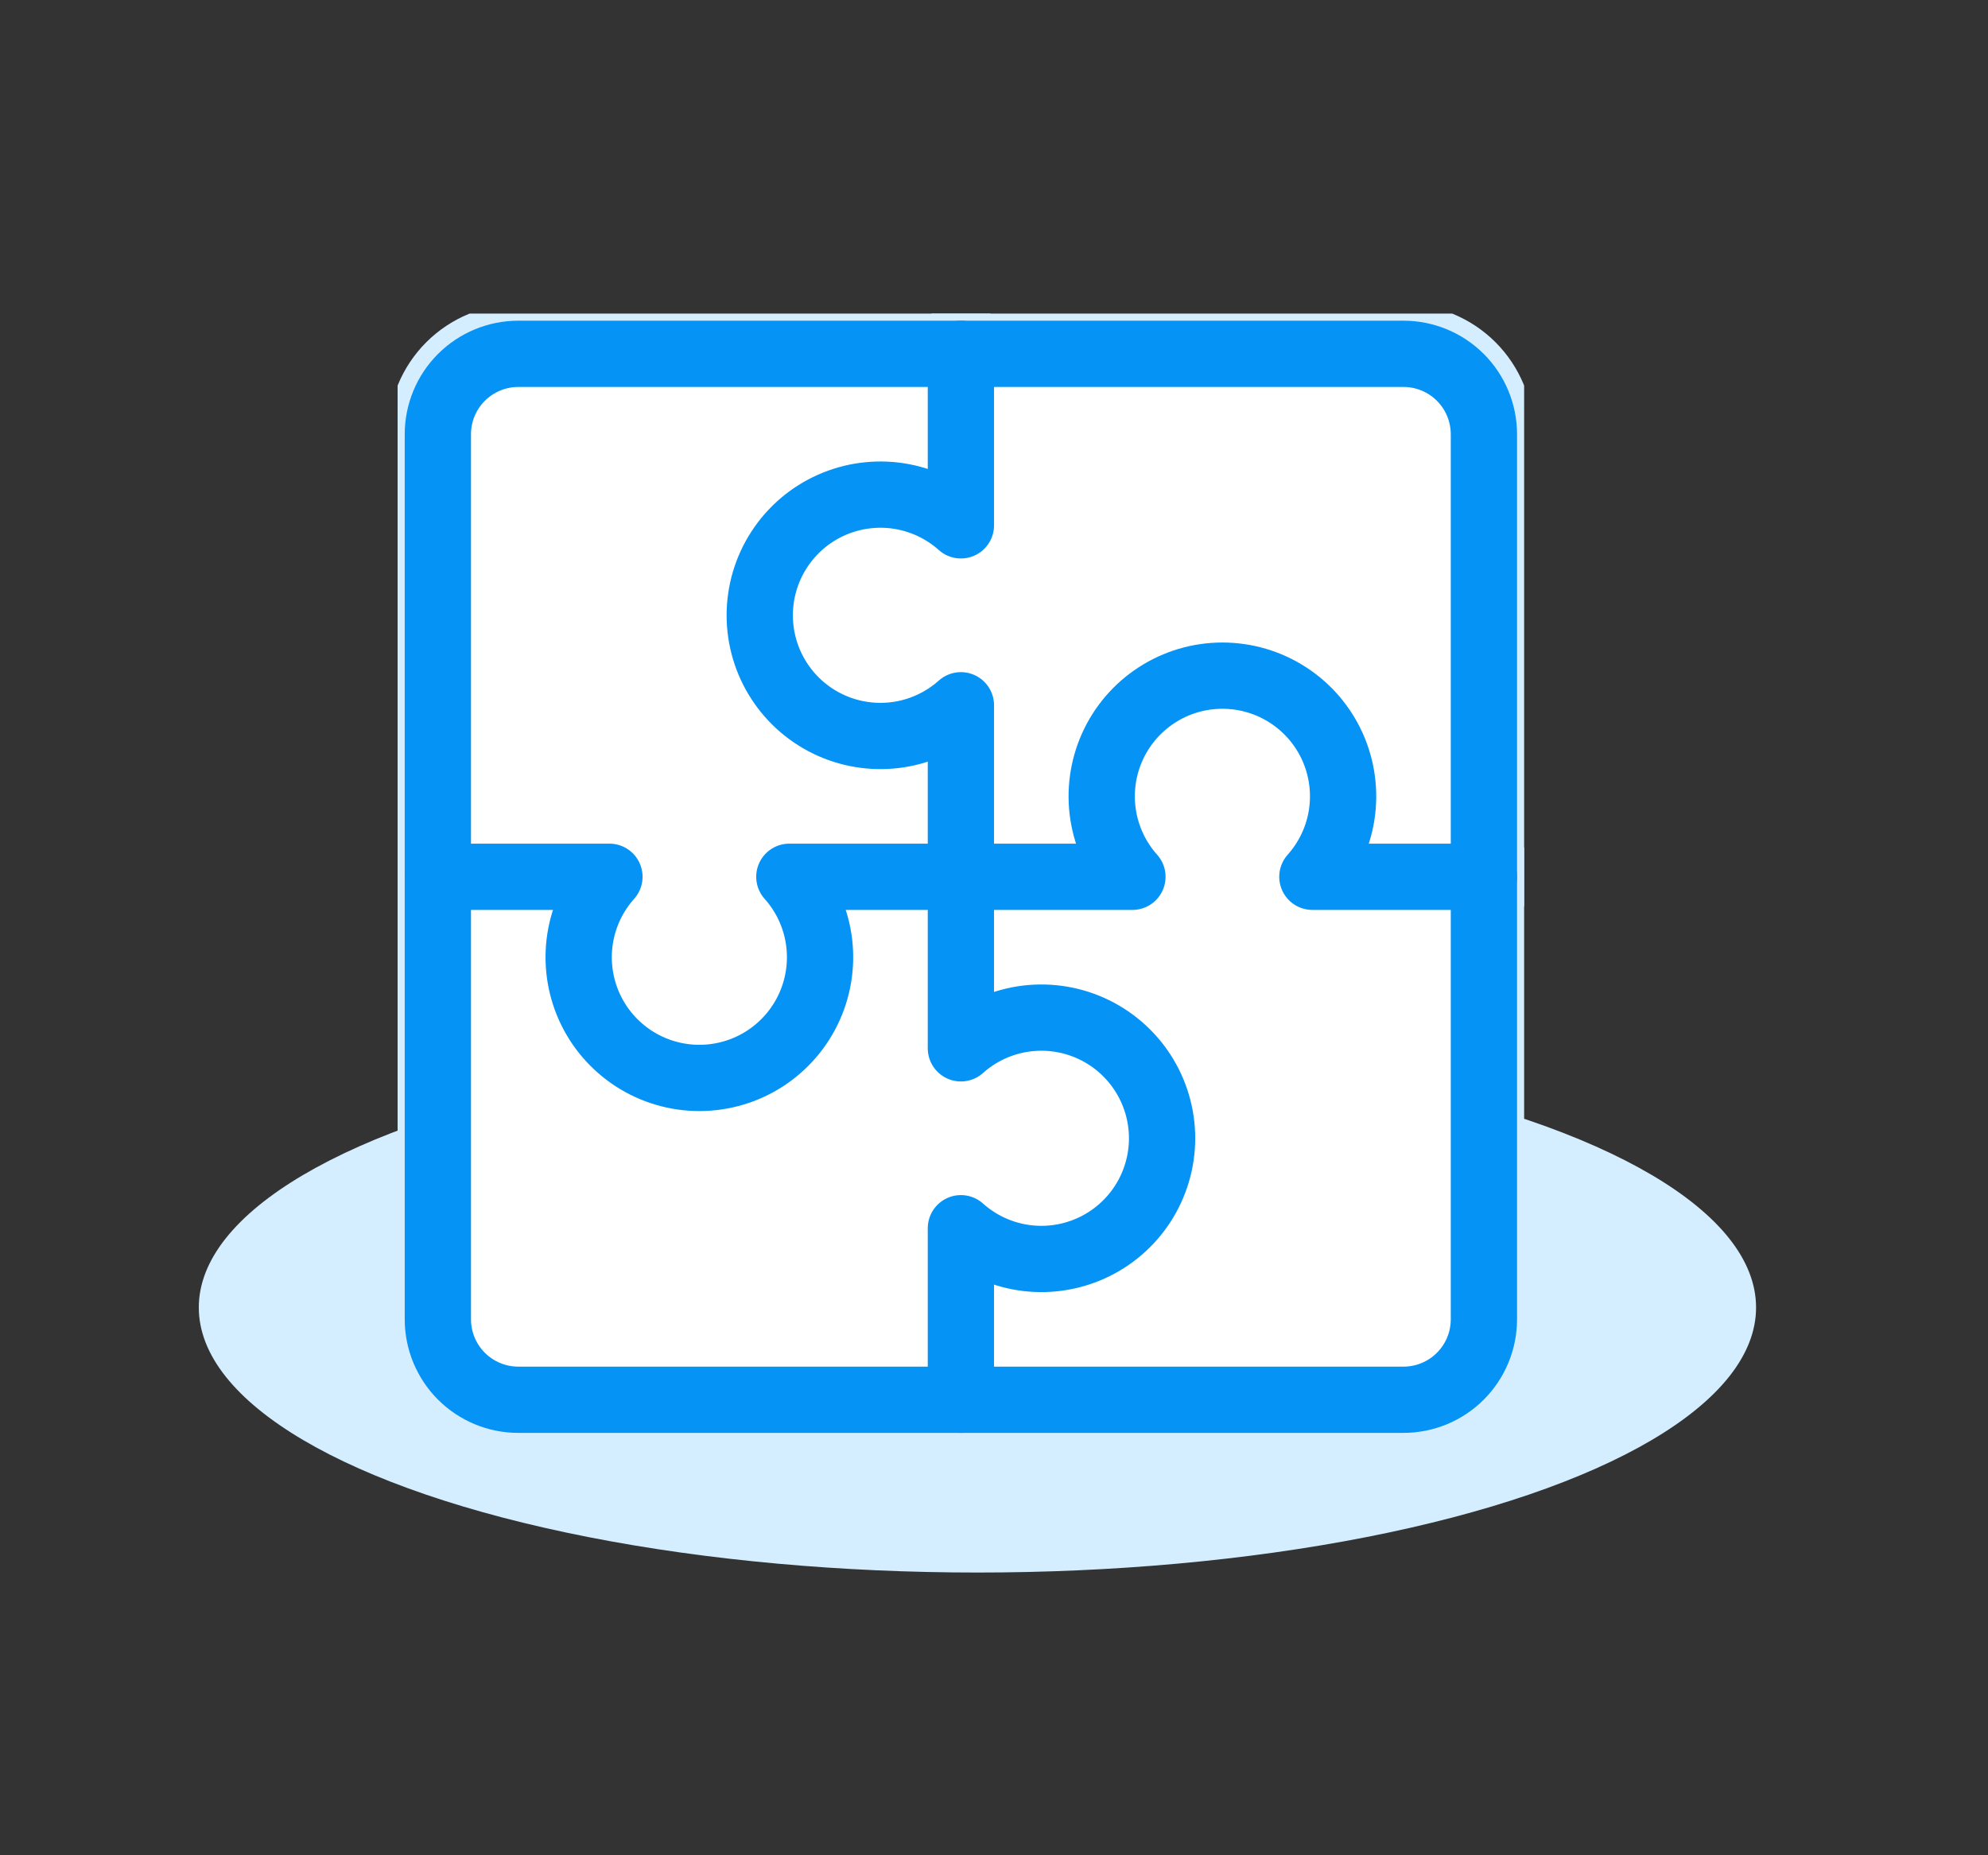 <svg width="60" height="56" viewBox="0 0 60 56" fill="none" xmlns="http://www.w3.org/2000/svg">
<rect x="0" y="0" width="60" height="56" fill="#333333" stroke="none"/>
<ellipse cx="29.5" cy="39.466" rx="23.5" ry="8" fill="#D5EEFF"/>
<g clip-path="url(#clip0_620_604)">
<path d="M42.358 10.68H15.643C14.999 10.68 14.382 10.936 13.926 11.391C13.471 11.846 13.215 12.464 13.215 13.108V39.822C13.215 40.467 13.471 41.084 13.926 41.54C14.382 41.995 14.999 42.251 15.643 42.251H42.358C43.002 42.251 43.62 41.995 44.075 41.54C44.53 41.084 44.786 40.467 44.786 39.822V13.108C44.786 12.464 44.53 11.846 44.075 11.391C43.62 10.936 43.002 10.68 42.358 10.68Z" fill="white" stroke="#D5EEFF" stroke-width="3" stroke-linecap="round" stroke-linejoin="round"/>
<path d="M29.001 10.68V15.857C28.477 15.389 27.828 15.081 27.134 14.973C26.439 14.865 25.727 14.96 25.085 15.247C24.443 15.534 23.898 16.001 23.516 16.591C23.133 17.181 22.93 17.869 22.93 18.573C22.93 19.276 23.133 19.964 23.516 20.554C23.898 21.144 24.443 21.611 25.085 21.898C25.727 22.185 26.439 22.28 27.134 22.172C27.828 22.064 28.477 21.756 29.001 21.288V31.643C29.525 31.174 30.174 30.867 30.869 30.759C31.564 30.651 32.275 30.746 32.917 31.033C33.559 31.32 34.104 31.787 34.487 32.377C34.869 32.967 35.073 33.655 35.073 34.358C35.073 35.062 34.869 35.75 34.487 36.34C34.104 36.93 33.559 37.397 32.917 37.684C32.275 37.971 31.564 38.066 30.869 37.958C30.174 37.849 29.525 37.542 29.001 37.073V42.251" fill="white"/>
<path d="M29.001 10.68V15.857C28.477 15.389 27.828 15.082 27.134 14.973C26.439 14.865 25.727 14.96 25.085 15.247C24.443 15.534 23.898 16.001 23.516 16.591C23.133 17.181 22.93 17.869 22.93 18.573C22.93 19.276 23.133 19.964 23.516 20.554C23.898 21.144 24.443 21.611 25.085 21.898C25.727 22.185 26.439 22.28 27.134 22.172C27.828 22.064 28.477 21.756 29.001 21.288V31.643C29.525 31.174 30.174 30.867 30.869 30.759C31.564 30.651 32.275 30.746 32.917 31.033C33.559 31.32 34.104 31.787 34.487 32.377C34.869 32.967 35.073 33.655 35.073 34.358C35.073 35.062 34.869 35.75 34.487 36.34C34.104 36.93 33.559 37.397 32.917 37.684C32.275 37.971 31.564 38.066 30.869 37.958C30.174 37.849 29.525 37.542 29.001 37.073V42.251" stroke="#D5EEFF" stroke-width="3" stroke-linecap="round" stroke-linejoin="round"/>
<path d="M13.215 26.465H18.393C17.924 26.989 17.617 27.638 17.508 28.333C17.4 29.028 17.495 29.739 17.782 30.381C18.069 31.023 18.536 31.568 19.126 31.951C19.716 32.333 20.404 32.537 21.108 32.537C21.811 32.537 22.499 32.333 23.089 31.951C23.679 31.568 24.146 31.023 24.433 30.381C24.72 29.739 24.815 29.028 24.707 28.333C24.599 27.638 24.292 26.989 23.823 26.465H34.178C33.709 25.941 33.402 25.292 33.294 24.597C33.186 23.903 33.281 23.191 33.568 22.549C33.855 21.907 34.322 21.362 34.912 20.98C35.502 20.597 36.19 20.394 36.893 20.394C37.597 20.394 38.285 20.597 38.875 20.98C39.465 21.362 39.932 21.907 40.219 22.549C40.506 23.191 40.601 23.903 40.493 24.597C40.385 25.292 40.077 25.941 39.609 26.465H44.786" fill="white"/>
<path d="M13.215 26.465H18.393C17.924 26.989 17.617 27.638 17.508 28.333C17.4 29.028 17.495 29.739 17.782 30.381C18.069 31.023 18.536 31.568 19.126 31.951C19.716 32.333 20.404 32.537 21.108 32.537C21.811 32.537 22.499 32.333 23.089 31.951C23.679 31.568 24.146 31.023 24.433 30.381C24.72 29.739 24.815 29.028 24.707 28.333C24.599 27.638 24.292 26.989 23.823 26.465H34.178C33.709 25.941 33.402 25.292 33.294 24.597C33.186 23.903 33.281 23.191 33.568 22.549C33.855 21.907 34.322 21.362 34.912 20.98C35.502 20.597 36.19 20.394 36.893 20.394C37.597 20.394 38.285 20.597 38.875 20.98C39.465 21.362 39.932 21.907 40.219 22.549C40.506 23.191 40.601 23.903 40.493 24.597C40.385 25.292 40.077 25.941 39.609 26.465H44.786" stroke="#D5EEFF" stroke-width="3" stroke-linecap="round" stroke-linejoin="round"/>
<path d="M42.358 10.68H15.643C14.999 10.68 14.382 10.936 13.926 11.391C13.471 11.846 13.215 12.464 13.215 13.108V39.822C13.215 40.467 13.471 41.084 13.926 41.54C14.382 41.995 14.999 42.251 15.643 42.251H42.358C43.002 42.251 43.62 41.995 44.075 41.54C44.53 41.084 44.786 40.467 44.786 39.822V13.108C44.786 12.464 44.53 11.846 44.075 11.391C43.62 10.936 43.002 10.68 42.358 10.68Z" fill="white" stroke="#0593F5" stroke-width="2" stroke-linecap="round" stroke-linejoin="round"/>
<path d="M29.001 10.68V15.857C28.477 15.389 27.828 15.081 27.134 14.973C26.439 14.865 25.727 14.96 25.085 15.247C24.443 15.534 23.898 16.001 23.516 16.591C23.133 17.181 22.93 17.869 22.93 18.573C22.93 19.276 23.133 19.964 23.516 20.554C23.898 21.144 24.443 21.611 25.085 21.898C25.727 22.185 26.439 22.28 27.134 22.172C27.828 22.064 28.477 21.756 29.001 21.288V31.643C29.525 31.174 30.174 30.867 30.869 30.759C31.564 30.651 32.275 30.746 32.917 31.033C33.559 31.32 34.104 31.787 34.487 32.377C34.869 32.967 35.073 33.655 35.073 34.358C35.073 35.062 34.869 35.75 34.487 36.34C34.104 36.93 33.559 37.397 32.917 37.684C32.275 37.971 31.564 38.066 30.869 37.958C30.174 37.849 29.525 37.542 29.001 37.073V42.251" fill="white"/>
<path d="M29.001 10.68V15.857C28.477 15.389 27.828 15.082 27.134 14.973C26.439 14.865 25.727 14.96 25.085 15.247C24.443 15.534 23.898 16.001 23.516 16.591C23.133 17.181 22.93 17.869 22.93 18.573C22.93 19.276 23.133 19.964 23.516 20.554C23.898 21.144 24.443 21.611 25.085 21.898C25.727 22.185 26.439 22.28 27.134 22.172C27.828 22.064 28.477 21.756 29.001 21.288V31.643C29.525 31.174 30.174 30.867 30.869 30.759C31.564 30.651 32.275 30.746 32.917 31.033C33.559 31.32 34.104 31.787 34.487 32.377C34.869 32.967 35.073 33.655 35.073 34.358C35.073 35.062 34.869 35.75 34.487 36.34C34.104 36.93 33.559 37.397 32.917 37.684C32.275 37.971 31.564 38.066 30.869 37.958C30.174 37.849 29.525 37.542 29.001 37.073V42.251" stroke="#0593F5" stroke-width="2" stroke-linecap="round" stroke-linejoin="round"/>
<path d="M13.215 26.465H18.393C17.924 26.989 17.617 27.638 17.508 28.333C17.4 29.028 17.495 29.739 17.782 30.381C18.069 31.023 18.536 31.568 19.126 31.951C19.716 32.333 20.404 32.537 21.108 32.537C21.811 32.537 22.499 32.333 23.089 31.951C23.679 31.568 24.146 31.023 24.433 30.381C24.72 29.739 24.815 29.028 24.707 28.333C24.599 27.638 24.292 26.989 23.823 26.465H34.178C33.709 25.941 33.402 25.292 33.294 24.597C33.186 23.903 33.281 23.191 33.568 22.549C33.855 21.907 34.322 21.362 34.912 20.98C35.502 20.597 36.19 20.394 36.893 20.394C37.597 20.394 38.285 20.597 38.875 20.98C39.465 21.362 39.932 21.907 40.219 22.549C40.506 23.191 40.601 23.903 40.493 24.597C40.385 25.292 40.077 25.941 39.609 26.465H44.786" fill="white"/>
<path d="M13.215 26.465H18.393C17.924 26.989 17.617 27.638 17.508 28.333C17.4 29.028 17.495 29.739 17.782 30.381C18.069 31.023 18.536 31.568 19.126 31.951C19.716 32.333 20.404 32.537 21.108 32.537C21.811 32.537 22.499 32.333 23.089 31.951C23.679 31.568 24.146 31.023 24.433 30.381C24.72 29.739 24.815 29.028 24.707 28.333C24.599 27.638 24.292 26.989 23.823 26.465H34.178C33.709 25.941 33.402 25.292 33.294 24.597C33.186 23.903 33.281 23.191 33.568 22.549C33.855 21.907 34.322 21.362 34.912 20.98C35.502 20.597 36.19 20.394 36.893 20.394C37.597 20.394 38.285 20.597 38.875 20.98C39.465 21.362 39.932 21.907 40.219 22.549C40.506 23.191 40.601 23.903 40.493 24.597C40.385 25.292 40.077 25.941 39.609 26.465H44.786" stroke="#0593F5" stroke-width="2" stroke-linecap="round" stroke-linejoin="round"/>
</g>
<defs>
<clipPath id="clip0_620_604">
<rect width="34" height="34" fill="white" transform="translate(12 9.466)"/>
</clipPath>
</defs>
</svg>
